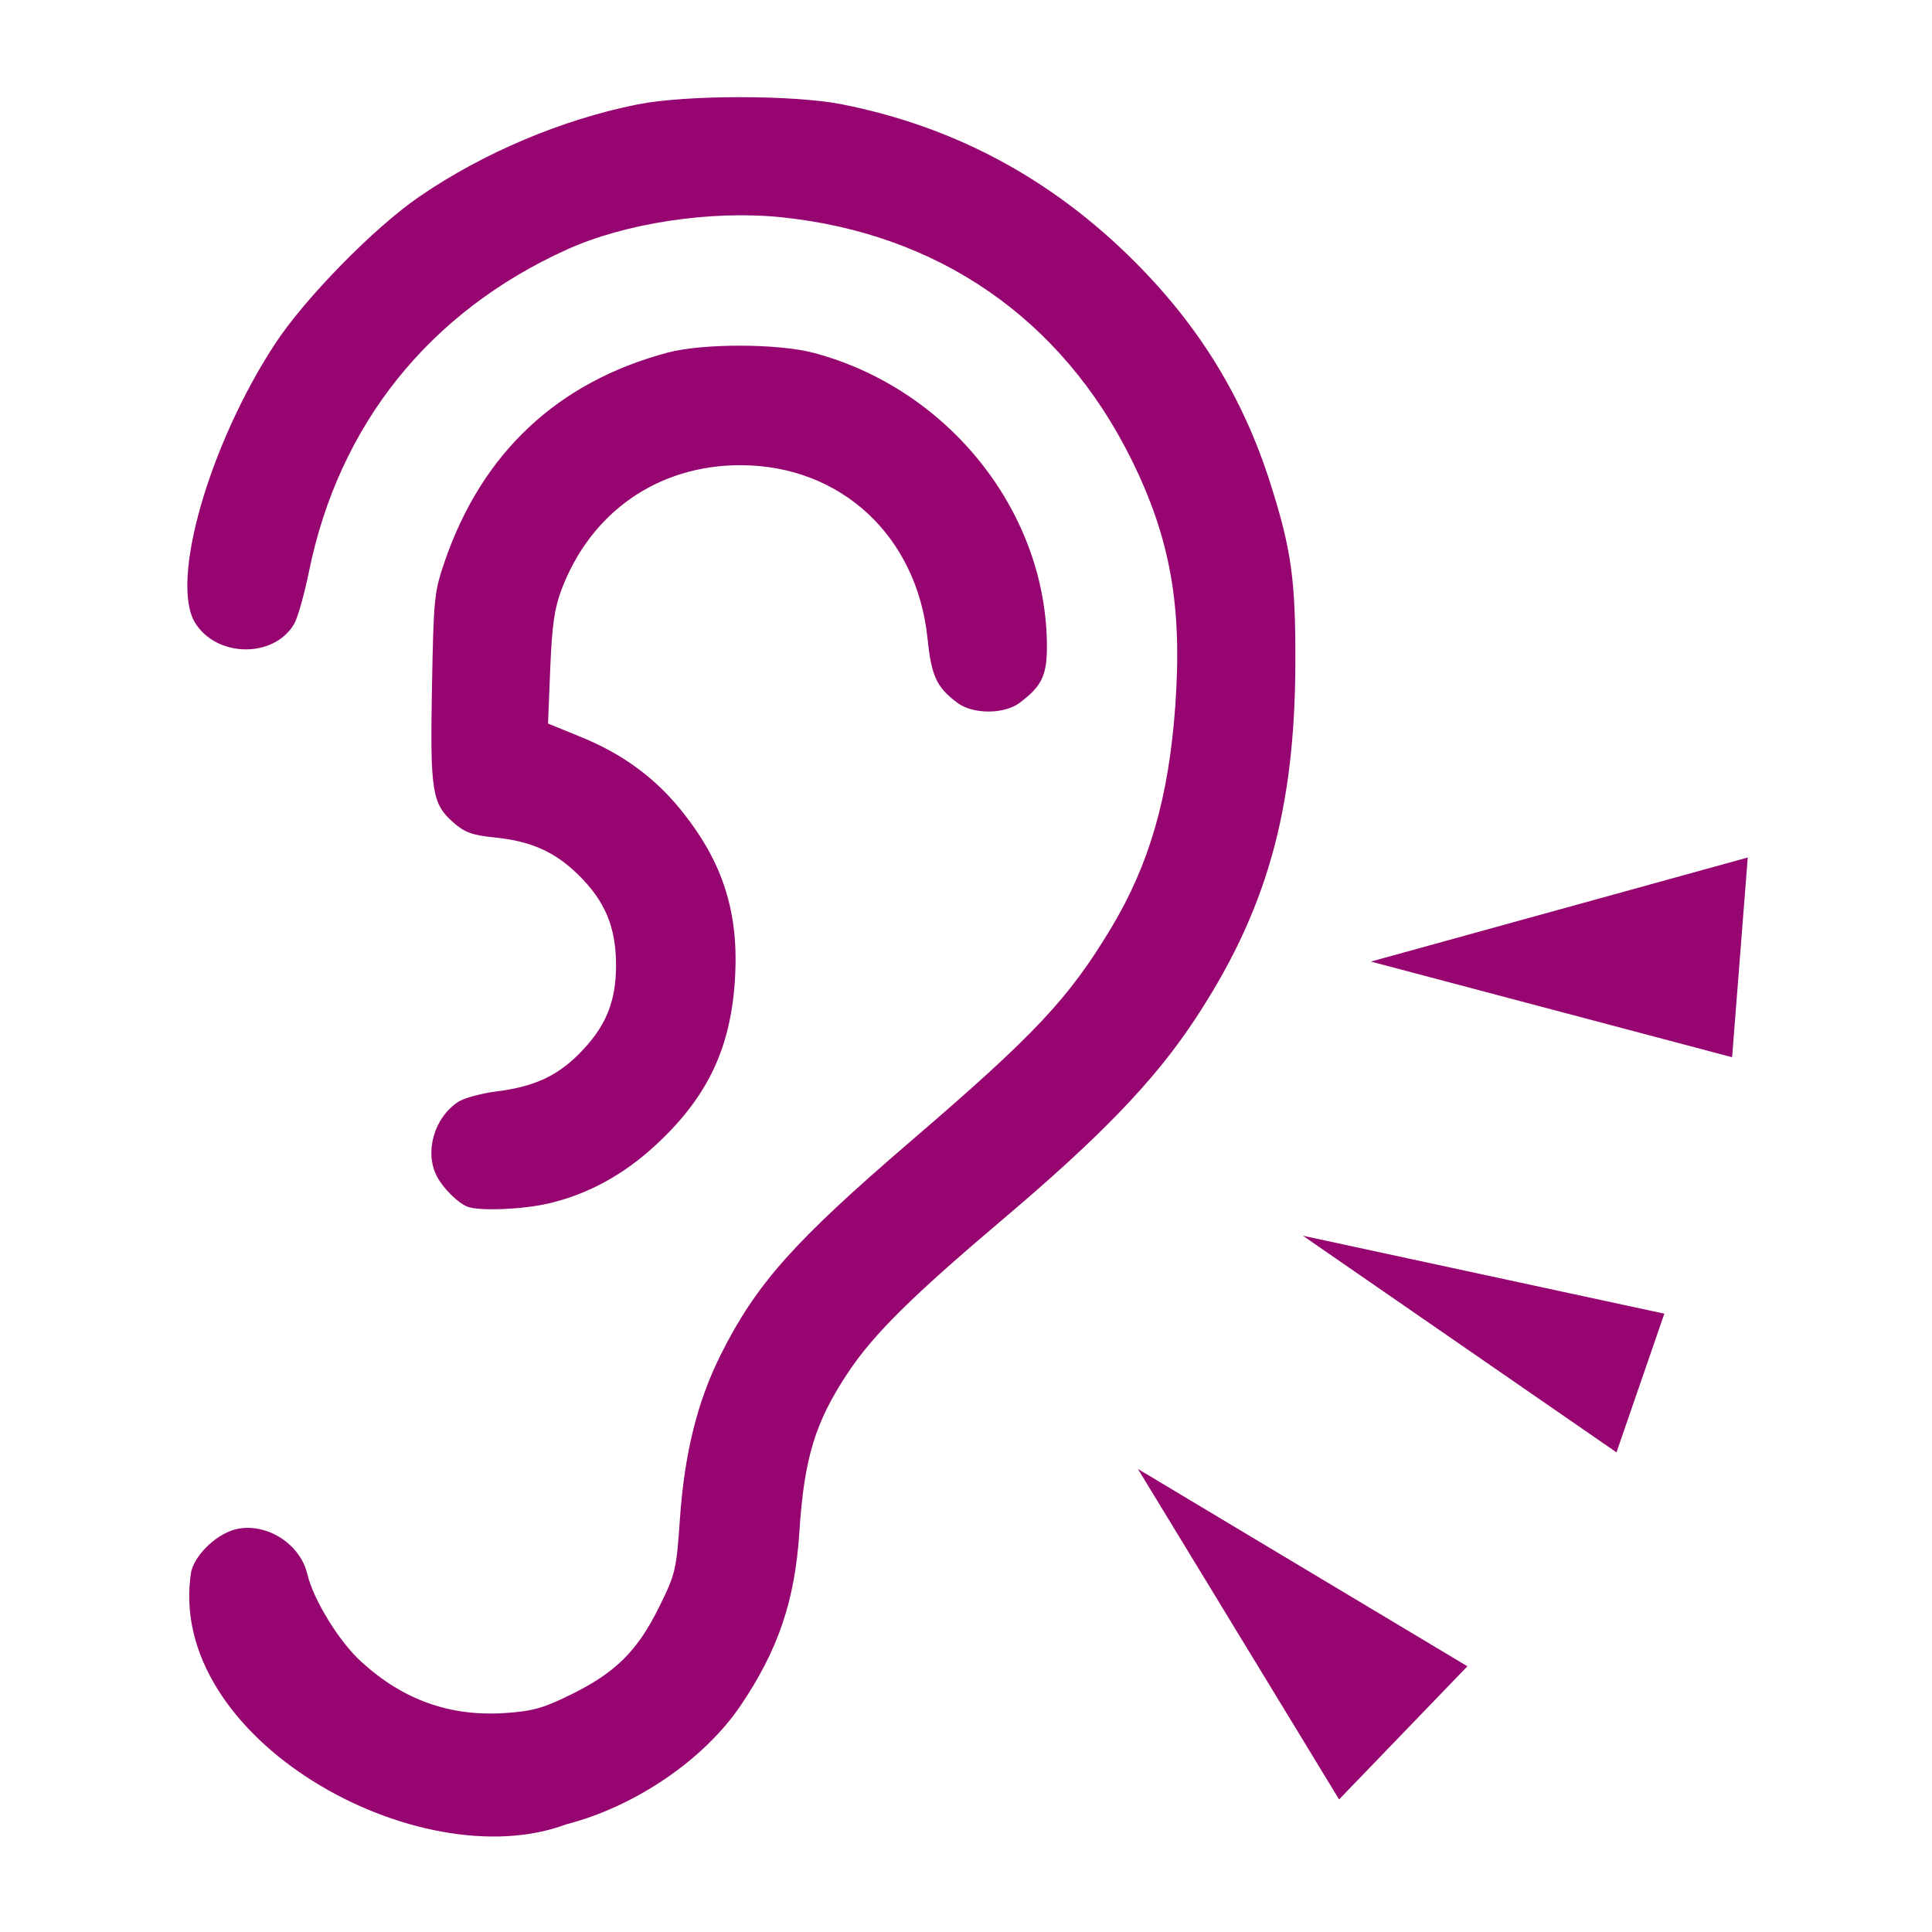 <?xml version="1.0" encoding="UTF-8" standalone="no"?>
<!-- Created with Inkscape (http://www.inkscape.org/) -->

<svg
   version="1.1"
   id="svg2"
   width="512"
   height="512"
   viewBox="0 0 512 512"
   sodipodi:docname="damaged-ear.svg"
   inkscape:version="1.1.1 (3bf5ae0d25, 2021-09-20)"
   xmlns:inkscape="http://www.inkscape.org/namespaces/inkscape"
   xmlns:sodipodi="http://sodipodi.sourceforge.net/DTD/sodipodi-0.dtd"
   xmlns="http://www.w3.org/2000/svg"
   xmlns:svg="http://www.w3.org/2000/svg">
  <defs
     id="defs6" />
  <sodipodi:namedview
     id="namedview4"
     pagecolor="#505050"
     bordercolor="#eeeeee"
     borderopacity="1"
     inkscape:pageshadow="0"
     inkscape:pageopacity="0"
     inkscape:pagecheckerboard="0"
     showgrid="false"
     inkscape:zoom="1.2788086"
     inkscape:cx="245.93203"
     inkscape:cy="258.44368"
     inkscape:window-width="1716"
     inkscape:window-height="1414"
     inkscape:window-x="3160"
     inkscape:window-y="587"
     inkscape:window-maximized="1"
     inkscape:current-layer="g4177" />
  <g
     inkscape:groupmode="layer"
     inkscape:label="Image"
     id="g8">
    <g
       id="g827"
       style="fill:#960570">
      <g
         id="g2968">
        <g
           id="g2978"
           transform="matrix(0.687,0,0,0.687,-30.26,30.807)">
          <g
             id="g965"
             style="stroke:none">
            <g
               id="g4177"
               transform="translate(-8.387,-27.245)"
               style="stroke:none">
              <g
                 id="g2972"
                 transform="matrix(1.177,0,0,1.177,-765.659,-21.247)"
                 style="fill:#960570;fill-opacity:1;stroke:none">
                <path
                   style="fill:#960570;fill-opacity:1;stroke:none;stroke-width:100;stroke-linejoin:round;stroke-miterlimit:4;stroke-dasharray:none;stroke-opacity:1;paint-order:markers stroke fill"
                   d="m 757.772,517.943 c 1.656,-5.998 8.998,-12.624 15.297,-13.805 9.783,-1.835 20.42,5.113 22.72,14.841 1.993,8.431 10.364,22.059 17.627,28.697 13.803,12.615 29.195,18.089 47.359,16.844 8.985,-0.616 12.455,-1.605 21.699,-6.186 14.419,-7.145 21.494,-14.19 28.55,-28.429 5.429,-10.957 5.711,-12.141 6.866,-28.82 1.509,-21.794 5.745,-38.789 13.528,-54.266 11.591,-23.05 23.931,-36.89 62.185,-69.745 40.814,-35.054 51.682,-46.624 65.701,-69.951 12.484,-20.772 18.84,-42.848 20.965,-72.826 2.316,-32.668 -1.679,-54.986 -14.453,-80.733 -22.85,-46.058 -63.269,-73.984 -114.725,-79.264 -22.951,-2.355 -51.058,1.888 -70.302,10.614 -45.079,20.44 -74.647,57.375 -84.454,105.497 -1.533,7.52 -3.733,15.275 -4.889,17.232 -6.651,11.259 -25.474,10.982 -32.462,-0.477 -8.219,-13.48 4.537,-58.099 26.039,-91.088 9.857,-15.122 32.563,-38.315 47.578,-48.599 20.957,-14.354 46.686,-25.215 71.449,-30.162 15.774,-3.151 51.139,-3.162 66.988,-0.02 37.003,7.335 68.835,24.459 95.98,51.633 21.218,21.241 35.517,44.624 44.415,72.634 6.877,21.648 8.251,31.501 8.179,58.667 -0.128,48.748 -9.538,81.87 -33.465,117.798 -13.026,19.56 -30.498,37.67 -62.443,64.719 -29.88,25.302 -42.371,37.671 -50.71,50.214 -10.785,16.223 -14.376,28.02 -15.955,52.41 -1.449,22.39 -6.982,38.651 -19.348,56.858 -11.994,17.661 -34.593,33.024 -57.01,38.758 -48.272,18.172 -132.004,-28.088 -122.912,-83.046 z m 310.235,-33.406 107.988,64.671 -42.054,43.635 z m 54.056,-76.44 118.475,25.546 -15.684,45.455 z m -273.689,-9.475 c -3.109,-1.137 -8.062,-6.023 -10.127,-9.992 -4.132,-7.942 -0.895,-19.239 6.995,-24.409 1.918,-1.257 7.644,-2.807 12.725,-3.445 11.96,-1.502 19.543,-4.945 26.739,-12.141 8.797,-8.797 12.249,-16.983 12.26,-29.072 0.011,-12.543 -3.532,-21.084 -12.332,-29.727 -7.69,-7.553 -15.47,-11.038 -27.345,-12.246 -7.452,-0.758 -9.905,-1.645 -13.65,-4.933 -6.988,-6.135 -7.627,-10.206 -6.993,-44.544 0.538,-29.142 0.734,-31.042 4.247,-41.217 12.27,-35.534 37.042,-58.671 73.079,-68.254 11.428,-3.039 36.075,-2.988 47.735,0.098 43.533,11.521 75.538,51.03 76.451,94.375 0.234,11.105 -1.335,14.669 -8.965,20.366 -5.029,3.755 -15.277,3.755 -20.306,0 -6.88,-5.136 -8.556,-8.741 -9.837,-21.151 -3.469,-33.619 -28.482,-56.766 -61.344,-56.766 -26.99,0 -49.05,15.377 -58.649,40.88 -2.279,6.055 -3.092,11.789 -3.657,25.787 l -0.727,18 10.822,4.421 c 13.811,5.642 24.482,13.523 33.28,24.58 13.141,16.514 18.315,32.626 17.23,53.657 -1.201,23.302 -8.822,39.56 -25.996,55.455 -10.575,9.788 -22.154,16.117 -35.041,19.155 -8.403,1.981 -22.61,2.581 -26.596,1.124 z m 296,-80.375 123.501,-34.107 -5.128,65.458 z"
                   id="path829"
                   sodipodi:nodetypes="cssssssssssssssscsssssssssssssccccccccccssssscsssssscssssssscsssssscccc" />
              </g>
            </g>
          </g>
        </g>
      </g>
    </g>
  </g>
</svg>
